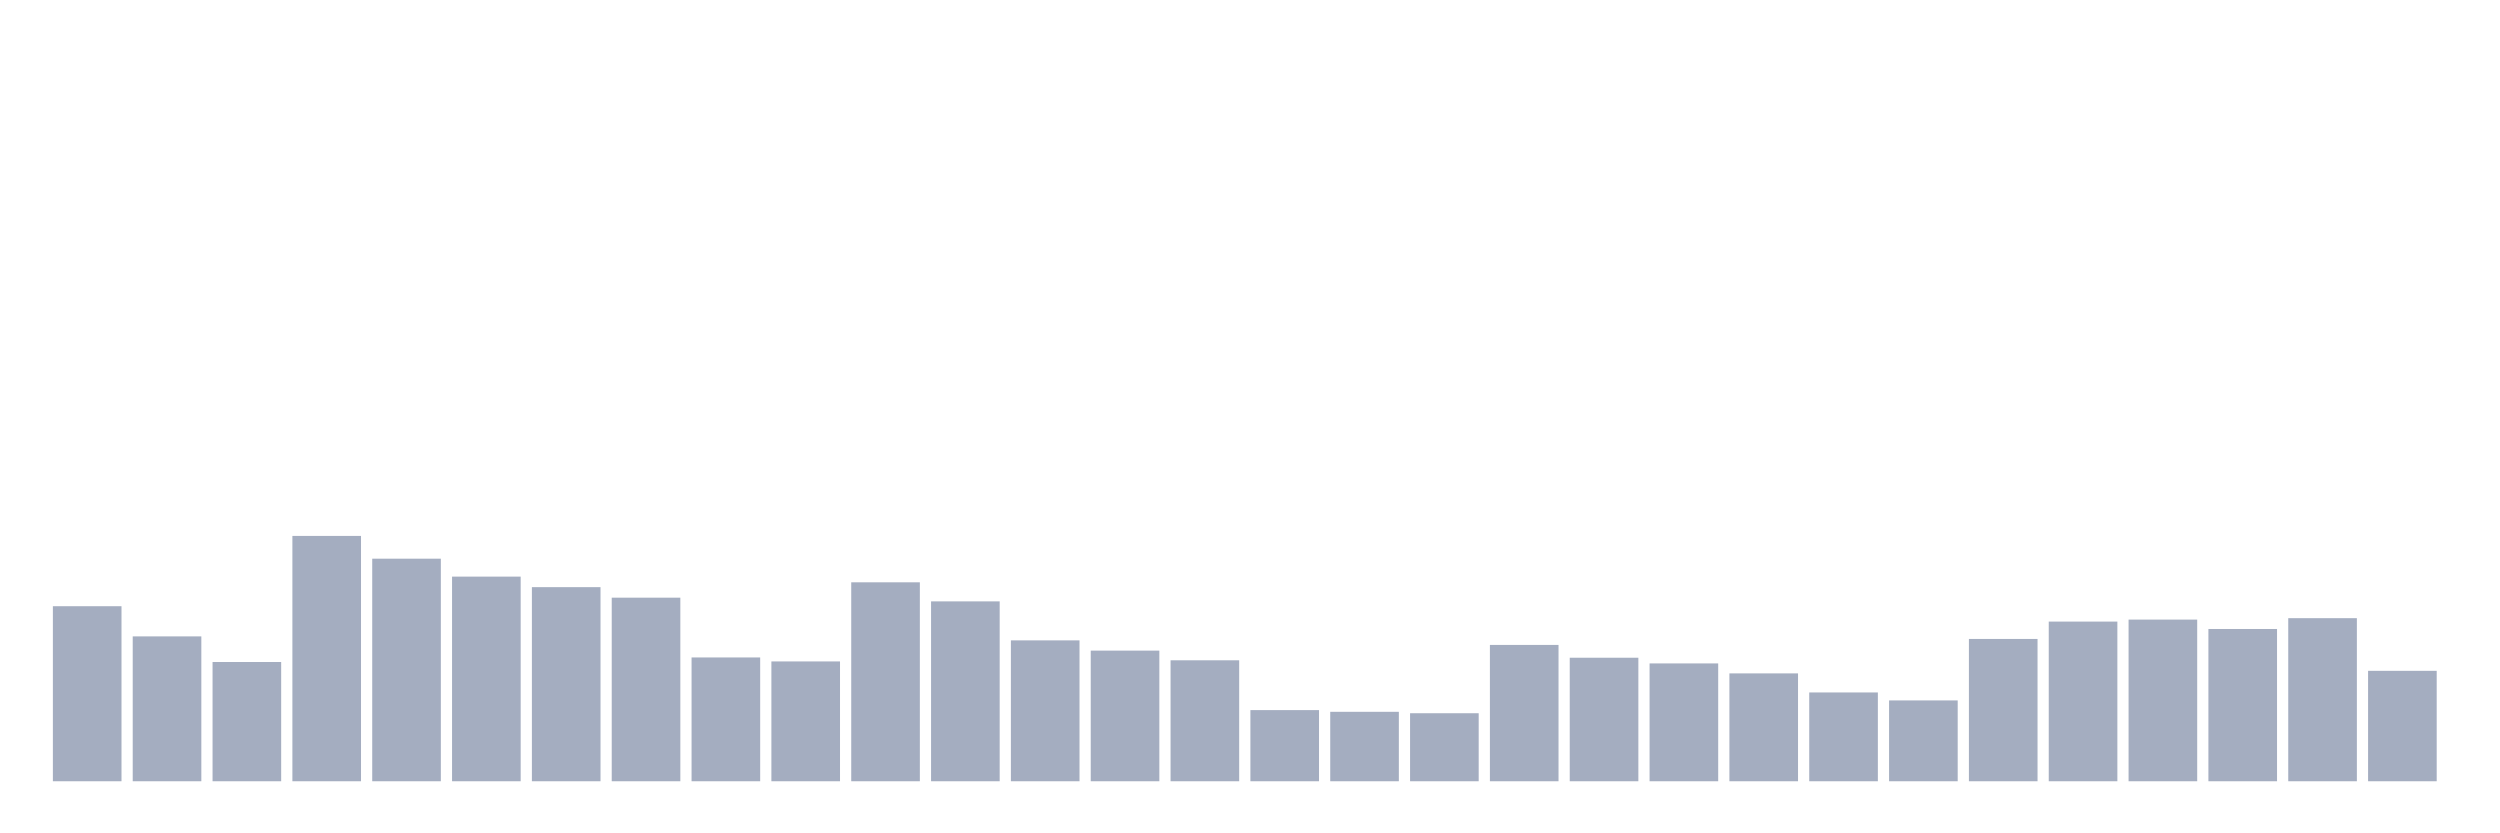 <svg xmlns="http://www.w3.org/2000/svg" viewBox="0 0 480 160"><g transform="translate(10,10)"><rect class="bar" x="0.153" width="13.175" y="106.393" height="33.607" fill="rgb(164,173,192)"></rect><rect class="bar" x="15.482" width="13.175" y="112.186" height="27.814" fill="rgb(164,173,192)"></rect><rect class="bar" x="30.81" width="13.175" y="117.104" height="22.896" fill="rgb(164,173,192)"></rect><rect class="bar" x="46.138" width="13.175" y="92.896" height="47.104" fill="rgb(164,173,192)"></rect><rect class="bar" x="61.466" width="13.175" y="97.268" height="42.732" fill="rgb(164,173,192)"></rect><rect class="bar" x="76.794" width="13.175" y="100.71" height="39.29" fill="rgb(164,173,192)"></rect><rect class="bar" x="92.123" width="13.175" y="102.732" height="37.268" fill="rgb(164,173,192)"></rect><rect class="bar" x="107.451" width="13.175" y="104.754" height="35.246" fill="rgb(164,173,192)"></rect><rect class="bar" x="122.779" width="13.175" y="116.23" height="23.77" fill="rgb(164,173,192)"></rect><rect class="bar" x="138.107" width="13.175" y="116.995" height="23.005" fill="rgb(164,173,192)"></rect><rect class="bar" x="153.436" width="13.175" y="101.803" height="38.197" fill="rgb(164,173,192)"></rect><rect class="bar" x="168.764" width="13.175" y="105.464" height="34.536" fill="rgb(164,173,192)"></rect><rect class="bar" x="184.092" width="13.175" y="112.951" height="27.049" fill="rgb(164,173,192)"></rect><rect class="bar" x="199.42" width="13.175" y="114.918" height="25.082" fill="rgb(164,173,192)"></rect><rect class="bar" x="214.748" width="13.175" y="116.776" height="23.224" fill="rgb(164,173,192)"></rect><rect class="bar" x="230.077" width="13.175" y="126.339" height="13.661" fill="rgb(164,173,192)"></rect><rect class="bar" x="245.405" width="13.175" y="126.667" height="13.333" fill="rgb(164,173,192)"></rect><rect class="bar" x="260.733" width="13.175" y="126.94" height="13.06" fill="rgb(164,173,192)"></rect><rect class="bar" x="276.061" width="13.175" y="113.825" height="26.175" fill="rgb(164,173,192)"></rect><rect class="bar" x="291.39" width="13.175" y="116.284" height="23.716" fill="rgb(164,173,192)"></rect><rect class="bar" x="306.718" width="13.175" y="117.377" height="22.623" fill="rgb(164,173,192)"></rect><rect class="bar" x="322.046" width="13.175" y="119.29" height="20.71" fill="rgb(164,173,192)"></rect><rect class="bar" x="337.374" width="13.175" y="122.951" height="17.049" fill="rgb(164,173,192)"></rect><rect class="bar" x="352.702" width="13.175" y="124.481" height="15.519" fill="rgb(164,173,192)"></rect><rect class="bar" x="368.031" width="13.175" y="112.678" height="27.322" fill="rgb(164,173,192)"></rect><rect class="bar" x="383.359" width="13.175" y="109.344" height="30.656" fill="rgb(164,173,192)"></rect><rect class="bar" x="398.687" width="13.175" y="108.962" height="31.038" fill="rgb(164,173,192)"></rect><rect class="bar" x="414.015" width="13.175" y="110.765" height="29.235" fill="rgb(164,173,192)"></rect><rect class="bar" x="429.344" width="13.175" y="108.689" height="31.311" fill="rgb(164,173,192)"></rect><rect class="bar" x="444.672" width="13.175" y="118.798" height="21.202" fill="rgb(164,173,192)"></rect></g></svg>